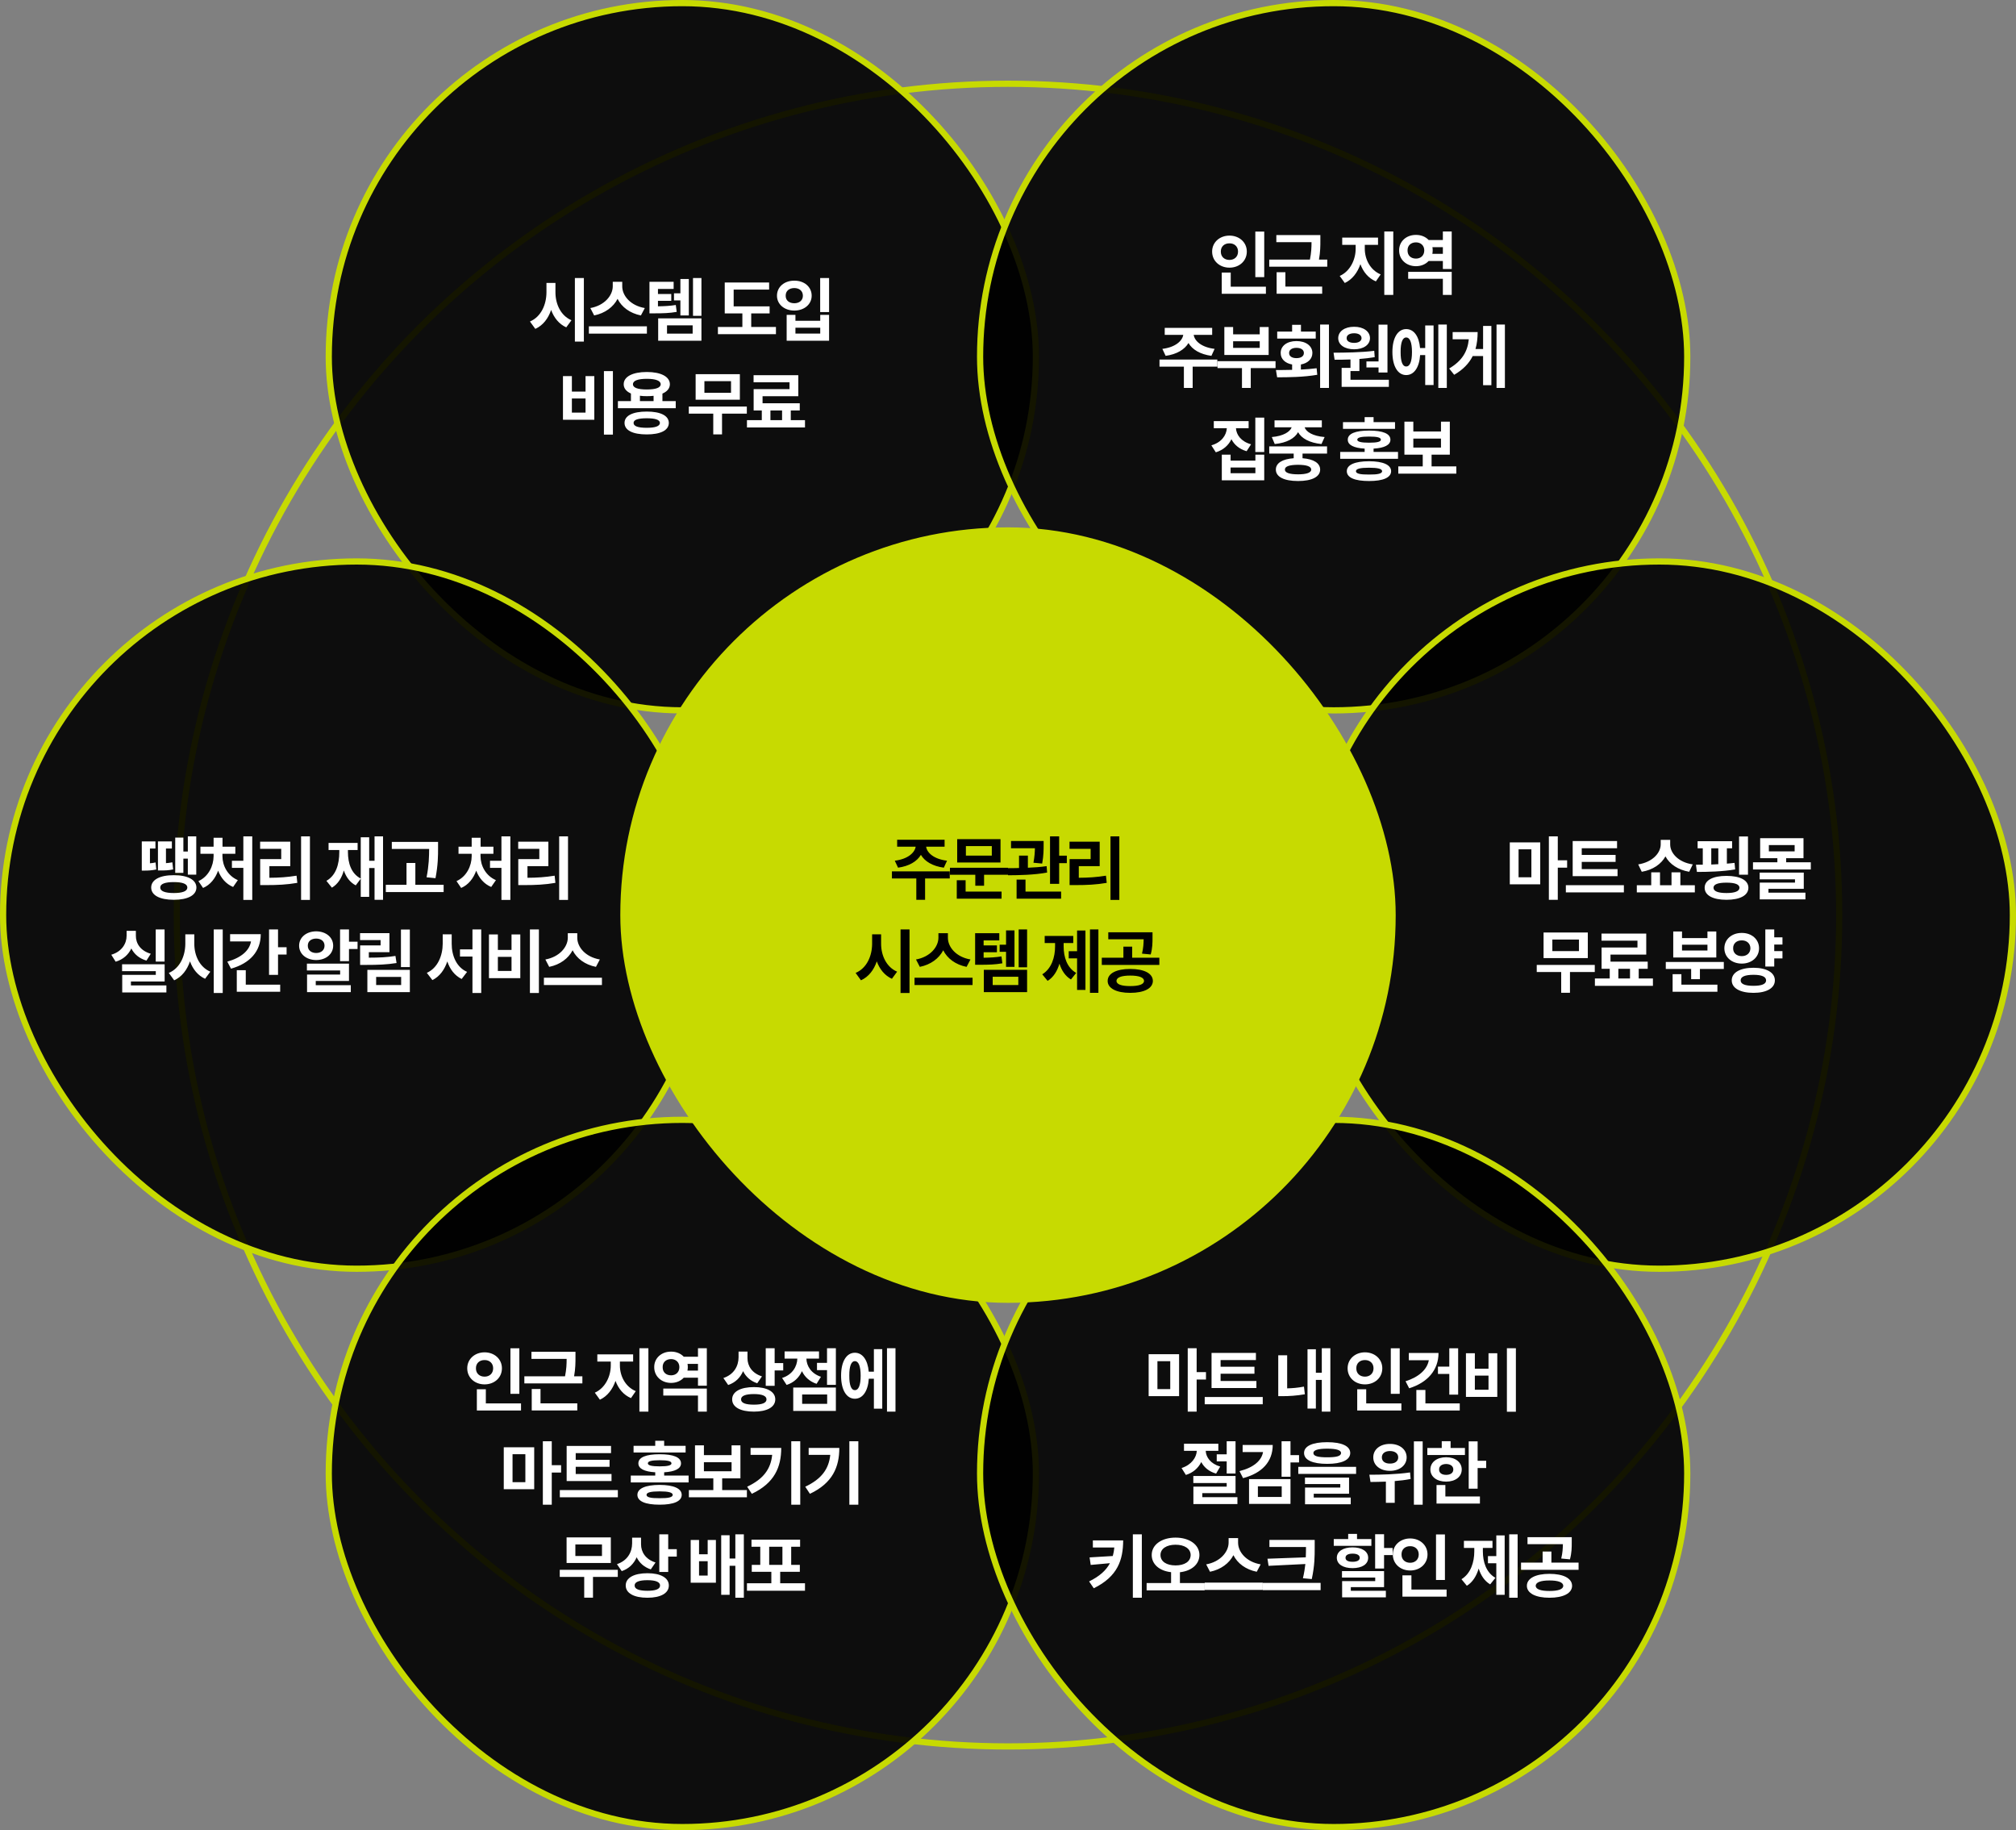 <svg width="650" height="590" viewBox="0 0 650 590" fill="none" xmlns="http://www.w3.org/2000/svg">
<rect x="0" y="0" width="650" height="590" fill="#808080" stroke="none"/>
<circle cx="325" cy="295.001" r="268" stroke="#C7DA01" stroke-width="2"/>
<rect x="106" y="1.001" width="228" height="228" rx="114" fill="black" fill-opacity="0.9"/>
<rect x="106" y="1.001" width="228" height="228" rx="114" stroke="#C7DA01" stroke-width="2"/>
<path d="M179.087 94.255C179.087 98.006 180.794 101.779 184.253 103.239L182.569 105.53C180.233 104.474 178.616 102.442 177.695 99.915C176.763 102.666 175.089 104.89 172.596 106.024L170.867 103.643C174.438 102.138 176.167 98.23 176.19 94.255V91.2H179.087V94.255ZM188.251 89.628V110.112H185.354V89.628H188.251ZM200.623 92.323C200.623 95.31 203.273 98.522 207.9 99.308L206.642 101.689C203.082 100.982 200.432 98.983 199.118 96.344C197.759 98.96 195.109 100.97 191.571 101.689L190.336 99.308C194.873 98.5 197.546 95.288 197.568 92.323V90.841H200.623V92.323ZM208.574 105.193V107.552H189.864V105.193H208.574ZM217.195 90.841V93.154H212.141V94.771H216.431V96.972H212.141V98.747C214.376 98.713 216.004 98.623 217.891 98.32L218.183 100.544C215.825 100.948 213.87 101.015 210.793 101.015H209.401V90.841H217.195ZM226.157 89.628V101.824H223.439V89.628H226.157ZM222.091 89.942V101.689H219.373V96.838H217.307V94.547H219.373V89.942H222.091ZM226.157 102.633V109.843H212.208V102.633H226.157ZM215.061 104.879V107.552H223.326V104.879H215.061ZM248.137 98.769V101.038H242.207V105.395H250.181V107.731H231.471V105.395H239.355V101.038H233.672V91.065H247.98V93.356H236.547V98.769H248.137ZM267.314 89.628V100.611H264.439V89.628H267.314ZM256.465 101.51V103.419H264.461V101.51H267.314V109.843H253.635V101.51H256.465ZM256.465 107.529H264.461V105.642H256.465V107.529ZM256.106 90.481C259.295 90.459 261.699 92.458 261.699 95.333C261.699 98.118 259.295 100.117 256.106 100.117C252.917 100.117 250.513 98.118 250.513 95.333C250.513 92.458 252.917 90.459 256.106 90.481ZM256.106 92.862C254.466 92.862 253.298 93.783 253.321 95.333C253.298 96.86 254.466 97.758 256.106 97.758C257.701 97.758 258.869 96.86 258.869 95.333C258.869 93.783 257.701 92.862 256.106 92.862ZM197.615 119.628V140.112H194.718V119.628H197.615ZM184.386 121.245V126.231H188.788V121.245H191.618V135.328H181.511V121.245H184.386ZM184.386 133.014H188.788V128.455H184.386V133.014ZM217.871 129.308V131.599H199.228V129.308H203.428V126.86C201.935 126.198 201.092 125.187 201.092 123.873C201.092 121.402 203.99 119.92 208.549 119.92C213.064 119.92 215.962 121.402 215.984 123.873C215.973 125.198 215.097 126.231 213.581 126.883V129.308H217.871ZM208.527 132.677C212.952 132.677 215.625 133.98 215.647 136.339C215.625 138.742 212.952 140.045 208.527 140.045C204.035 140.045 201.362 138.742 201.362 136.339C201.362 133.98 204.035 132.677 208.527 132.677ZM208.527 134.834C205.697 134.834 204.259 135.328 204.282 136.339C204.259 137.394 205.697 137.911 208.527 137.911C211.29 137.911 212.75 137.394 212.772 136.339C212.75 135.328 211.29 134.834 208.527 134.834ZM208.549 122.121C205.652 122.121 204.057 122.727 204.08 123.873C204.057 124.996 205.652 125.557 208.549 125.557C211.402 125.557 213.019 124.996 213.019 123.873C213.019 122.727 211.402 122.121 208.549 122.121ZM206.326 129.308H210.728V127.601C210.054 127.68 209.324 127.714 208.549 127.714C207.752 127.714 207.011 127.68 206.326 127.579V129.308ZM240.794 131.06V133.351H232.798V140.045H229.968V133.351H222.084V131.06H240.794ZM238.548 120.616V128.859H224.286V120.616H238.548ZM227.116 122.885V126.613H235.696V122.885H227.116ZM259.545 135.44V137.799H240.835V135.44H245.619V132.318H242.991V125.445H254.558V123.244H242.969V120.953H257.388V127.736H245.866V130.005H257.86V132.318H254.963V135.44H259.545ZM248.404 135.44H252.155V132.318H248.404V135.44Z" fill="white"/>
<rect x="316" y="1.001" width="228" height="228" rx="114" fill="black" fill-opacity="0.9"/>
<rect x="316" y="1.001" width="228" height="228" rx="114" stroke="#C7DA01" stroke-width="2"/>
<path d="M407.615 74.65V89.34H404.74V74.65H407.615ZM408.154 92.417V94.708H393.914V87.857H396.812V92.417H408.154ZM396.407 75.953C399.552 75.953 402 78.109 402 81.096C402 84.151 399.552 86.285 396.407 86.285C393.263 86.285 390.815 84.151 390.815 81.096C390.815 78.109 393.263 75.953 396.407 75.953ZM396.407 78.446C394.813 78.424 393.6 79.434 393.622 81.096C393.6 82.803 394.813 83.792 396.407 83.792C397.957 83.792 399.17 82.803 399.17 81.096C399.17 79.434 397.957 78.424 396.407 78.446ZM425.714 75.773V77.503C425.714 79.232 425.714 81.175 425.265 83.679H427.938V85.971H409.228V83.679H422.345C422.806 81.388 422.862 79.681 422.862 78.064H411.519V75.773H425.714ZM426.298 92.394V94.685H411.609V87.767H414.439V92.394H426.298ZM440.036 80.198C440.036 83.5 441.72 87.026 445.157 88.464L443.607 90.71C441.192 89.688 439.53 87.655 438.621 85.162C437.688 87.868 435.993 90.115 433.589 91.226L431.95 88.958C435.341 87.453 437.093 83.657 437.093 80.198V78.94H432.758V76.604H444.303V78.94H440.036V80.198ZM449.222 74.628V95.067H446.325V74.628H449.222ZM468.062 87.633V95.067H465.21V89.879H454.024V87.633H468.062ZM468.062 74.628V86.712H465.21V84.129H460.628C459.651 85.184 458.202 85.813 456.54 85.813C453.44 85.813 451.082 83.679 451.104 80.715C451.082 77.817 453.44 75.706 456.54 75.728C458.202 75.717 459.651 76.335 460.628 77.368H465.21V74.628H468.062ZM456.54 78.132C454.945 78.132 453.8 79.12 453.822 80.715C453.8 82.399 454.945 83.365 456.54 83.365C458.045 83.365 459.213 82.399 459.213 80.715C459.213 79.12 458.045 78.132 456.54 78.132ZM461.818 81.838H465.21V79.681H461.841C461.897 80.007 461.93 80.355 461.93 80.715C461.93 81.108 461.886 81.478 461.818 81.838ZM392.49 115.903V118.194H384.539V125.067H381.709V118.194H373.848V115.903H392.49ZM390.828 105.706V107.952H384.876C385.157 109.951 387.414 111.961 391.614 112.467L390.581 114.713C386.987 114.23 384.416 112.691 383.191 110.58C381.934 112.691 379.384 114.23 375.824 114.713L374.769 112.467C378.901 111.961 381.181 109.951 381.507 107.952H375.532V105.706H390.828ZM411.263 116.42V118.666H403.267V125.067H400.437V118.666H392.553V116.42H411.263ZM397.584 105.414V107.772H406.164V105.414H409.039V114.443H394.754V105.414H397.584ZM397.584 112.152H406.164V110.018H397.584V112.152ZM428.486 104.628V125.067H425.634V104.628H428.486ZM411.393 119.295C412.954 119.283 414.74 119.283 416.604 119.227V117.498C414.358 117.105 412.898 115.712 412.921 113.792C412.898 111.501 414.987 109.951 417.997 109.951C421.029 109.951 423.14 111.501 423.14 113.792C423.14 115.701 421.68 117.094 419.434 117.498V119.137C421.141 119.059 422.871 118.924 424.511 118.711L424.713 120.822C420.243 121.586 415.414 121.631 411.775 121.631L411.393 119.295ZM424.219 106.896V109.142H411.798V106.896H416.604V104.718H419.457V106.896H424.219ZM417.997 112.13C416.604 112.13 415.616 112.736 415.638 113.792C415.616 114.87 416.604 115.454 417.997 115.454C419.434 115.454 420.4 114.87 420.4 113.792C420.4 112.736 419.434 112.13 417.997 112.13ZM447.349 104.65V120.081H444.474V118.464H440.566V116.51H444.474V104.65H447.349ZM447.798 122.417V124.708H432.57V118.598H435.422V115.881C433.592 115.959 431.851 115.97 430.301 115.97L429.964 113.702C433.715 113.679 438.769 113.635 443.081 113.095L443.238 115.139C441.621 115.409 439.948 115.6 438.297 115.723V119.609H435.422V122.417H447.798ZM436.612 105.346C439.577 105.324 441.711 106.829 441.711 109.008C441.711 111.186 439.577 112.601 436.612 112.601C433.58 112.601 431.469 111.186 431.469 109.008C431.469 106.829 433.558 105.324 436.612 105.346ZM436.612 107.435C435.153 107.435 434.164 107.997 434.187 109.008C434.164 109.996 435.153 110.535 436.612 110.535C437.983 110.535 438.971 109.996 438.993 109.008C438.971 107.997 437.983 107.435 436.612 107.435ZM466.481 104.628V125.067H463.741V104.628H466.481ZM462.213 104.92V124.124H459.518V114.466H457.879C457.609 118.486 455.902 120.912 453.386 120.912C450.691 120.912 448.939 118.082 448.939 113.477C448.939 108.895 450.691 106.088 453.386 106.088C455.846 106.088 457.53 108.379 457.856 112.197H459.518V104.92H462.213ZM453.386 108.783C452.241 108.783 451.567 110.355 451.589 113.477C451.567 116.622 452.241 118.172 453.386 118.149C454.554 118.172 455.251 116.622 455.251 113.477C455.251 110.355 454.554 108.783 453.386 108.783ZM485.209 104.628V125.067H482.514V104.628H485.209ZM480.852 105.077V124.169H478.179V114.78H474.832C473.664 117.116 471.766 119.137 468.857 120.822L467.24 118.801C471.362 116.352 473.181 113.376 473.574 109.367H468.363V107.053H476.427C476.416 108.996 476.213 110.827 475.73 112.511H478.179V105.077H480.852ZM402.584 135.751V138.042H398.496C398.631 140.198 400.17 142.354 403.37 143.23L401.933 145.454C399.597 144.791 397.957 143.387 397.036 141.591C396.104 143.533 394.431 145.072 392.005 145.813L390.568 143.567C393.824 142.624 395.408 140.355 395.554 138.042H391.354V135.751H402.584ZM407.615 134.628V145.723H404.74V134.628H407.615ZM396.767 146.577V148.486H404.763V146.577H407.615V154.843H393.937V146.577H396.767ZM396.767 152.552H404.763V150.71H396.767V152.552ZM427.871 143.904V146.218H419.964V147.722C423.525 147.992 425.625 149.272 425.647 151.384C425.625 153.742 422.952 155.067 418.527 155.067C414.035 155.067 411.362 153.742 411.362 151.384C411.362 149.261 413.484 147.981 417.112 147.722V146.218H409.228V143.904H427.871ZM418.527 149.834C415.697 149.856 414.259 150.35 414.282 151.384C414.259 152.372 415.697 152.911 418.527 152.911C421.29 152.911 422.75 152.372 422.772 151.384C422.75 150.35 421.29 149.856 418.527 149.834ZM426.186 135.504V137.75H420.638C421.121 139.187 423.199 140.569 427.085 140.894L426.074 143.14C422.222 142.77 419.616 141.31 418.527 139.322C417.449 141.31 414.888 142.77 411.003 143.14L410.059 140.894C413.844 140.569 415.933 139.176 416.461 137.75H410.935V135.504H426.186ZM441.406 148.688C445.943 148.711 448.503 149.834 448.526 151.9C448.503 153.989 445.943 155.067 441.406 155.067C436.824 155.067 434.241 153.989 434.241 151.9C434.241 149.834 436.824 148.711 441.406 148.688ZM441.406 150.777C438.508 150.777 437.183 151.136 437.183 151.9C437.183 152.686 438.508 153.001 441.406 152.978C444.281 153.001 445.606 152.686 445.628 151.9C445.606 151.136 444.281 150.777 441.406 150.777ZM449.784 136.088V138.244H433.005V136.088H439.991V134.47H442.866V136.088H449.784ZM441.428 138.805C445.853 138.805 448.301 139.794 448.301 141.748C448.301 143.444 446.381 144.421 442.866 144.623V145.678H450.749V147.902H432.107V145.678H439.991V144.623C436.487 144.421 434.533 143.444 434.555 141.748C434.533 139.794 437.026 138.805 441.428 138.805ZM441.428 140.737C438.845 140.737 437.61 141.029 437.61 141.748C437.61 142.399 438.845 142.714 441.428 142.714C444.034 142.714 445.224 142.399 445.224 141.748C445.224 141.029 444.034 140.737 441.428 140.737ZM469.545 150.35V152.686H450.835V150.35H458.719V146.577H452.811V135.93H455.686V139.097H464.603V135.93H467.456V146.577H461.571V150.35H469.545ZM455.686 144.286H464.603V141.388H455.686V144.286Z" fill="white"/>
<rect x="1" y="181.001" width="228" height="228" rx="114" fill="black" fill-opacity="0.9"/>
<rect x="1" y="181.001" width="228" height="228" rx="114" stroke="#C7DA01" stroke-width="2"/>
<path d="M59.124 270.01V274.502H60.561V269.628H63.279V281.959H60.561V276.793H59.124V281.397H56.496V270.01H59.124ZM50.117 271.245V273.536H48.343V278.298C48.904 278.264 49.499 278.174 50.162 278.028L50.387 280.297C48.859 280.611 47.714 280.656 46.636 280.656H45.715V271.245H50.117ZM55.418 271.245V273.536H53.509V278.253C54.138 278.219 54.811 278.129 55.575 277.983L55.822 280.274C54.25 280.611 53.059 280.611 51.869 280.611H50.926V271.245H55.418ZM56.047 282.138C60.494 282.116 63.324 283.621 63.324 286.114C63.324 288.63 60.494 290.067 56.047 290.067C51.532 290.067 48.747 288.63 48.747 286.114C48.747 283.621 51.532 282.116 56.047 282.138ZM56.047 284.362C53.194 284.362 51.644 284.946 51.667 286.114C51.644 287.282 53.194 287.888 56.047 287.888C58.877 287.888 60.404 287.282 60.404 286.114C60.404 284.946 58.877 284.362 56.047 284.362ZM81.333 269.628V290.112H78.458V279.78H74.775V277.489H78.458V269.628H81.333ZM71.72 276.029C71.72 278.994 73.337 282.296 76.684 283.733L75.156 285.934C72.832 284.969 71.215 283.014 70.327 280.678C69.429 283.16 67.823 285.249 65.476 286.249L63.971 284.048C67.25 282.588 68.845 279.106 68.868 276.029V275.243H64.622V272.952H68.868V270.077H71.743V272.952H75.875V275.243H71.72V276.029ZM99.927 269.628V290.112H97.074V269.628H99.927ZM93.593 271.335V279.219H86.854V282.969C89.965 282.958 92.615 282.779 95.614 282.296L95.861 284.609C92.492 285.193 89.46 285.328 85.731 285.328H83.889V276.95H90.673V273.648H83.867V271.335H93.593ZM123.501 269.628V290.067H120.761V279.825H119.032V289.124H116.314V283.261L114.697 285.418C112.799 284.418 111.575 282.722 110.856 280.611C110.171 283.037 108.958 285.002 107.015 286.159L105.241 283.958C108.34 282.206 109.396 278.59 109.396 274.681V274.03H105.937V271.739H115.303V274.03H112.181V274.681C112.181 278.241 113.237 281.633 116.314 283.217V269.92H119.032V277.489H120.761V269.628H123.501ZM141.241 271.402V273.334C141.241 275.894 141.241 278.769 140.41 283.104L137.535 282.812C138.31 278.949 138.344 276.074 138.366 273.671H126.327V271.402H141.241ZM143.038 285.238V287.574H124.395V285.238H131.066V278.208H133.919V285.238H143.038ZM164.547 269.628V290.112H161.672V279.78H157.988V277.489H161.672V269.628H164.547ZM154.933 276.029C154.933 278.994 156.55 282.296 159.897 283.733L158.37 285.934C156.045 284.969 154.428 283.014 153.541 280.678C152.642 283.16 151.036 285.249 148.689 286.249L147.184 284.048C150.464 282.588 152.058 279.106 152.081 276.029V275.243H147.836V272.952H152.081V270.077H154.956V272.952H159.089V275.243H154.933V276.029ZM183.14 269.628V290.112H180.287V269.628H183.14ZM176.806 271.335V279.219H170.067V282.969C173.178 282.958 175.829 282.779 178.827 282.296L179.074 284.609C175.705 285.193 172.673 285.328 168.944 285.328H167.103V276.95H173.886V273.648H167.08V271.335H176.806ZM53.062 299.628V309.982H50.209V299.628H53.062ZM53.084 310.858V316.406H42.213V317.664H53.646V319.932H39.406V314.272H50.232V313.082H39.361V310.858H53.084ZM43.808 301.649C43.785 304.12 45.268 306.501 48.614 307.467L47.222 309.668C44.875 308.983 43.258 307.568 42.348 305.76C41.404 307.736 39.731 309.308 37.294 310.027L35.879 307.781C39.293 306.77 40.821 304.187 40.821 301.649V300.077H43.808V301.649ZM62.648 304.255C62.648 308.006 64.355 311.779 67.814 313.239L66.129 315.53C63.794 314.474 62.176 312.442 61.255 309.915C60.323 312.666 58.65 314.89 56.157 316.024L54.427 313.643C57.999 312.138 59.728 308.23 59.751 304.255V301.2H62.648V304.255ZM71.812 299.628V320.112H68.915V299.628H71.812ZM89.642 299.628V305.355H92.404V307.714H89.642V314.272H86.744V299.628H89.642ZM84.071 301.155C84.071 306.68 80.612 310.544 74.481 312.273L73.29 310.005C77.861 308.724 80.455 306.355 80.927 303.491H74.189V301.155H84.071ZM90.338 317.417V319.708H76.345V312.767H79.242V317.417H90.338ZM112.52 299.628V303.581H115.283V305.939H112.52V309.847H109.645V299.628H112.52ZM112.52 310.656V316.226H101.806V317.596H113.104V319.843H98.999V314.16H109.668V312.857H98.954V310.656H112.52ZM101.941 300.234C105.086 300.257 107.422 302.143 107.422 304.861C107.422 307.556 105.086 309.488 101.941 309.488C98.797 309.488 96.438 307.556 96.438 304.861C96.438 302.143 98.797 300.257 101.941 300.234ZM101.941 302.57C100.369 302.57 99.223 303.424 99.246 304.861C99.223 306.321 100.369 307.219 101.941 307.219C103.513 307.219 104.637 306.321 104.637 304.861C104.637 303.424 103.513 302.57 101.941 302.57ZM132.147 299.65V311.757H129.272V299.65H132.147ZM125.566 300.818V306.95H118.917V308.724C122.331 308.713 124.735 308.612 127.497 308.163L127.857 310.454C124.712 310.948 121.972 311.06 117.906 311.06H116.11V304.771H122.713V303.064H116.087V300.818H125.566ZM132.147 312.655V319.843H118.446V312.655H132.147ZM121.276 314.924V317.552H129.339V314.924H121.276ZM145.637 304.255C145.637 308.095 147.187 311.824 150.601 313.306L148.849 315.597C146.58 314.486 145.064 312.453 144.222 309.937C143.323 312.61 141.751 314.8 139.415 315.957L137.618 313.621C141.122 312.049 142.717 308.095 142.739 304.255V301.2H145.637V304.255ZM155.16 299.628V320.112H152.33V308.365H148.31V306.052H152.33V299.628H155.16ZM173.753 299.628V320.112H170.856V299.628H173.753ZM160.524 301.245V306.231H164.926V301.245H167.756V315.328H157.649V301.245H160.524ZM160.524 313.014H164.926V308.455H160.524V313.014ZM186.125 302.323C186.125 305.31 188.775 308.522 193.402 309.308L192.144 311.689C188.584 310.982 185.934 308.983 184.62 306.344C183.261 308.96 180.611 310.97 177.073 311.689L175.838 309.308C180.375 308.5 183.048 305.288 183.07 302.323V300.841H186.125V302.323ZM194.076 315.193V317.552H175.366V315.193H194.076Z" fill="white"/>
<rect x="421" y="181.001" width="228" height="228" rx="114" fill="black" fill-opacity="0.9"/>
<rect x="421" y="181.001" width="228" height="228" rx="114" stroke="#C7DA01" stroke-width="2"/>
<path d="M496.603 271.559V285.081H486.788V271.559H496.603ZM489.618 273.805V282.812H493.75V273.805H489.618ZM502.263 269.628V277.332H505.273V279.713H502.263V290.067H499.388V269.628H502.263ZM521.53 280.184V282.453H507.065V271.133H521.373V273.446H509.985V275.602H520.901V277.848H509.985V280.184H521.53ZM523.574 285.35V287.686H504.864V285.35H523.574ZM535.222 281.218V285.373H538.928V281.218H541.781V285.373H546.453V287.686H527.743V285.373H532.392V281.218H535.222ZM538.502 272.233C538.502 275.018 541.13 277.983 545.779 278.657L544.633 281.038C541.006 280.409 538.311 278.567 536.974 276.074C535.615 278.556 532.931 280.431 529.338 281.038L528.192 278.657C532.797 277.938 535.425 274.973 535.447 272.233V270.751H538.502V272.233ZM558.465 271.177V273.469H556.78V278.41C557.623 278.354 558.454 278.264 559.251 278.163L559.453 280.274C555.298 280.993 550.514 281.083 547.122 281.083L546.808 278.769C547.493 278.769 548.234 278.769 549.009 278.747V273.469H547.347V271.177H558.465ZM563.586 269.65V281.981H560.711V269.65H563.586ZM556.646 282.363C561.025 282.363 563.698 283.733 563.721 286.181C563.698 288.652 561.025 290.067 556.646 290.067C552.288 290.067 549.615 288.652 549.615 286.181C549.615 283.733 552.288 282.363 556.646 282.363ZM556.646 284.542C553.905 284.542 552.468 285.081 552.468 286.181C552.468 287.304 553.905 287.888 556.646 287.888C559.386 287.888 560.823 287.304 560.846 286.181C560.823 285.081 559.386 284.542 556.646 284.542ZM551.749 278.702C552.49 278.668 553.254 278.646 554.018 278.59V273.469H551.749V278.702ZM583.841 277.983V280.297H565.199V277.983H573.06V276.658H567.512V270.212H581.483V276.658H575.89V277.983H583.841ZM570.32 272.435V274.457H578.63V272.435H570.32ZM581.573 281.307V286.541H570.185V287.776H582.112V289.932H567.377V284.519H578.743V283.464H567.355V281.307H581.573ZM514.188 311.06V313.351H506.192V320.045H503.362V313.351H495.478V311.06H514.188ZM511.942 300.616V308.859H497.679V300.616H511.942ZM500.509 302.885V306.613H509.089V302.885H500.509ZM532.938 315.44V317.799H514.228V315.44H519.012V312.318H516.384V305.445H527.952V303.244H516.362V300.953H530.782V307.736H519.259V310.005H531.254V312.318H528.356V315.44H532.938ZM521.797 315.44H525.548V312.318H521.797V315.44ZM555.794 310.117V312.363H548.09V315.665H545.26V312.363H537.084V310.117H555.794ZM553.728 317.417V319.708H539.286V314.048H542.116V317.417H553.728ZM542.318 300.279V302.413H550.516V300.279H553.369V308.679H539.488V300.279H542.318ZM542.318 306.411H550.516V304.547H542.318V306.411ZM574.702 302.166V304.502H572.052V306.613H574.702V308.971H572.052V311.577H569.177V299.628H572.052V302.166H574.702ZM561.585 300.751C564.752 300.728 567.155 302.795 567.155 305.692C567.155 308.59 564.752 310.634 561.585 310.634C558.395 310.634 555.97 308.59 555.97 305.692C555.97 302.795 558.395 300.728 561.585 300.751ZM561.585 303.154C559.968 303.132 558.777 304.12 558.8 305.692C558.777 307.287 559.968 308.23 561.585 308.23C563.157 308.23 564.347 307.287 564.37 305.692C564.347 304.12 563.157 303.132 561.585 303.154ZM565.358 311.981C569.558 311.981 572.254 313.509 572.254 316.047C572.254 318.562 569.558 320.067 565.358 320.067C561.068 320.067 558.35 318.562 558.35 316.047C558.35 313.509 561.068 311.981 565.358 311.981ZM565.358 314.25C562.663 314.25 561.203 314.856 561.225 316.047C561.203 317.237 562.663 317.799 565.358 317.799C568.009 317.799 569.424 317.237 569.424 316.047C569.424 314.856 568.009 314.25 565.358 314.25Z" fill="white"/>
<rect x="106" y="361.001" width="228" height="228" rx="114" fill="black" fill-opacity="0.9"/>
<rect x="106" y="361.001" width="228" height="228" rx="114" stroke="#C7DA01" stroke-width="2"/>
<path d="M167.448 434.65V449.34H164.573V434.65H167.448ZM167.987 452.417V454.708H153.747V447.857H156.644V452.417H167.987ZM156.24 435.953C159.385 435.953 161.833 438.109 161.833 441.096C161.833 444.151 159.385 446.285 156.24 446.285C153.096 446.285 150.647 444.151 150.647 441.096C150.647 438.109 153.096 435.953 156.24 435.953ZM156.24 438.446C154.645 438.424 153.433 439.434 153.455 441.096C153.433 442.803 154.645 443.792 156.24 443.792C157.79 443.792 159.003 442.803 159.003 441.096C159.003 439.434 157.79 438.424 156.24 438.446ZM185.547 435.773V437.503C185.547 439.232 185.547 441.175 185.098 443.679H187.771V445.97H169.061V443.679H182.178C182.638 441.388 182.695 439.681 182.695 438.064H171.352V435.773H185.547ZM186.131 452.394V454.685H171.442V447.767H174.272V452.394H186.131ZM199.868 440.198C199.868 443.5 201.553 447.026 204.989 448.464L203.44 450.71C201.025 449.688 199.363 447.655 198.453 445.162C197.521 447.868 195.825 450.115 193.422 451.226L191.782 448.958C195.174 447.453 196.926 443.657 196.926 440.198V438.94H192.591V436.604H204.136V438.94H199.868V440.198ZM209.055 434.628V455.067H206.157V434.628H209.055ZM227.895 447.633V455.067H225.042V449.879H213.857V447.633H227.895ZM227.895 434.628V446.712H225.042V444.129H220.46C219.483 445.184 218.035 445.813 216.373 445.813C213.273 445.813 210.915 443.679 210.937 440.715C210.915 437.817 213.273 435.706 216.373 435.728C218.035 435.717 219.483 436.335 220.46 437.368H225.042V434.628H227.895ZM216.373 438.132C214.778 438.132 213.632 439.12 213.655 440.715C213.632 442.399 214.778 443.365 216.373 443.365C217.877 443.365 219.045 442.399 219.045 440.715C219.045 439.12 217.877 438.132 216.373 438.132ZM221.651 441.838H225.042V439.681H221.673C221.729 440.007 221.763 440.355 221.763 440.715C221.763 441.108 221.718 441.478 221.651 441.838ZM241.003 437.84C241.003 440.31 242.441 442.691 245.675 443.702L244.148 445.926C241.98 445.207 240.464 443.814 239.588 442.017C238.701 444.084 237.117 445.701 234.782 446.487L233.232 444.241C236.646 443.095 238.106 440.378 238.128 437.57V435.706H241.003V437.84ZM249.763 434.628V439.412H252.526V441.793H249.763V446.757H246.888V434.628H249.763ZM243.07 447.161C247.292 447.161 249.965 448.621 249.965 451.114C249.965 453.63 247.292 455.067 243.07 455.067C238.757 455.067 236.062 453.63 236.062 451.114C236.062 448.621 238.757 447.161 243.07 447.161ZM243.07 449.407C240.374 449.407 238.914 449.991 238.937 451.114C238.914 452.282 240.374 452.821 243.07 452.821C245.72 452.821 247.135 452.282 247.135 451.114C247.135 449.991 245.72 449.407 243.07 449.407ZM269.502 434.628V446.442H266.649V441.68H263.415V439.344H266.649V434.628H269.502ZM269.502 447.296V454.843H255.756V447.296H269.502ZM258.631 449.542V452.552H266.694V449.542H258.631ZM264.066 435.661V437.974H260.001C260.046 440.299 261.494 442.781 264.695 443.837L263.28 446.105C261.011 445.353 259.45 443.87 258.563 442.017C257.654 444.061 256.025 445.69 253.622 446.465L252.162 444.219C255.464 443.163 257.002 440.557 257.081 437.974H252.97V435.661H264.066ZM288.724 434.628V455.067H285.983V434.628H288.724ZM284.456 434.92V454.124H281.761V444.466H280.121C279.852 448.486 278.145 450.912 275.629 450.912C272.934 450.912 271.182 448.082 271.182 443.477C271.182 438.895 272.934 436.088 275.629 436.088C278.088 436.088 279.773 438.379 280.099 442.197H281.761V434.92H284.456ZM275.629 438.783C274.483 438.783 273.81 440.355 273.832 443.477C273.81 446.622 274.483 448.172 275.629 448.149C276.797 448.172 277.493 446.622 277.493 443.477C277.493 440.355 276.797 438.783 275.629 438.783ZM172.239 466.559V480.081H162.424V466.559H172.239ZM165.254 468.805V477.812H169.387V468.805H165.254ZM177.899 464.628V472.332H180.909V474.713H177.899V485.067H175.024V464.628H177.899ZM197.166 475.184V477.453H182.701V466.133H197.009V468.446H185.621V470.602H196.537V472.848H185.621V475.184H197.166ZM199.21 480.35V482.686H180.5V480.35H199.21ZM212.678 478.688C217.215 478.711 219.775 479.834 219.798 481.9C219.775 483.989 217.215 485.067 212.678 485.067C208.096 485.067 205.513 483.989 205.513 481.9C205.513 479.834 208.096 478.711 212.678 478.688ZM212.678 480.777C209.78 480.777 208.455 481.136 208.455 481.9C208.455 482.686 209.78 483.001 212.678 482.978C215.553 483.001 216.878 482.686 216.9 481.9C216.878 481.136 215.553 480.777 212.678 480.777ZM221.056 466.088V468.244H204.277V466.088H211.263V464.47H214.138V466.088H221.056ZM212.7 468.805C217.125 468.805 219.573 469.794 219.573 471.748C219.573 473.444 217.653 474.421 214.138 474.623V475.678H222.021V477.902H203.379V475.678H211.263V474.623C207.759 474.421 205.805 473.444 205.827 471.748C205.805 469.794 208.298 468.805 212.7 468.805ZM212.7 470.737C210.117 470.737 208.882 471.029 208.882 471.748C208.882 472.399 210.117 472.714 212.7 472.714C215.306 472.714 216.496 472.399 216.496 471.748C216.496 471.029 215.306 470.737 212.7 470.737ZM240.817 480.35V482.686H222.107V480.35H229.991V476.577H224.083V465.93H226.958V469.097H235.875V465.93H238.728V476.577H232.843V480.35H240.817ZM226.958 474.286H235.875V471.388H226.958V474.286ZM258.017 464.628V485.067H255.12V464.628H258.017ZM251.886 466.761C251.886 472.961 249.707 478.104 242.407 481.563L240.902 479.272C246.18 476.779 248.505 473.545 248.966 469.008H242.003V466.761H251.886ZM276.745 464.628V485.067H273.848V464.628H276.745ZM270.613 466.761C270.613 472.961 268.435 478.104 261.135 481.563L259.63 479.272C264.908 476.779 267.233 473.545 267.694 469.008H260.731V466.761H270.613ZM199.188 506.06V508.351H191.192V515.045H188.362V508.351H180.478V506.06H199.188ZM196.942 495.616V503.859H182.679V495.616H196.942ZM185.509 497.885V501.613H194.089V497.885H185.509ZM206.685 497.84C206.685 500.31 208.123 502.691 211.357 503.702L209.83 505.926C207.662 505.207 206.146 503.814 205.27 502.017C204.383 504.084 202.799 505.701 200.463 506.487L198.914 504.241C202.328 503.095 203.788 500.378 203.81 497.57V495.706H206.685V497.84ZM215.445 494.628V499.412H218.208V501.793H215.445V506.757H212.57V494.628H215.445ZM208.752 507.161C212.974 507.161 215.647 508.621 215.647 511.114C215.647 513.63 212.974 515.067 208.752 515.067C204.439 515.067 201.744 513.63 201.744 511.114C201.744 508.621 204.439 507.161 208.752 507.161ZM208.752 509.407C206.056 509.407 204.596 509.991 204.619 511.114C204.596 512.282 206.056 512.821 208.752 512.821C211.402 512.821 212.817 512.282 212.817 511.114C212.817 509.991 211.402 509.407 208.752 509.407ZM225.386 496.447V501.052H228.171V496.447H230.822V510.216H222.691V496.447H225.386ZM225.386 507.925H228.171V503.298H225.386V507.925ZM239.829 494.628V515.067H237.088V504.758H235.246V514.124H232.529V494.92H235.246V502.422H237.088V494.628H239.829ZM259.545 510.395V512.799H240.835V510.395H248.696V506.712H242.385V504.466H245.125V498.626H242.295V496.335H257.972V498.626H255.097V504.466H257.883V506.712H251.549V510.395H259.545ZM248 504.466H252.267V498.626H248V504.466Z" fill="white"/>
<rect x="316" y="361.001" width="228" height="228" rx="114" fill="black" fill-opacity="0.9"/>
<rect x="316" y="361.001" width="228" height="228" rx="114" stroke="#C7DA01" stroke-width="2"/>
<path d="M380.164 436.559V450.081H370.348V436.559H380.164ZM373.178 438.805V447.812H377.311V438.805H373.178ZM385.824 434.628V442.332H388.834V444.713H385.824V455.067H382.949V434.628H385.824ZM405.091 445.184V447.453H390.626V436.133H404.934V438.446H393.546V440.602H404.462V442.848H393.546V445.184H405.091ZM407.135 450.35V452.686H388.425V450.35H407.135ZM428.935 434.628V455.067H426.173V444.847H424.263V454.079H421.568V434.965H424.263V442.534H426.173V434.628H428.935ZM415.01 436.896V447.565C416.649 447.531 418.446 447.385 420.423 447.004L420.715 449.474C417.974 449.946 415.638 450.081 413.527 450.081H412.135V436.896H415.01ZM451.297 434.65V449.34H448.422V434.65H451.297ZM451.837 452.417V454.708H437.596V447.857H440.494V452.417H451.837ZM440.089 435.953C443.234 435.953 445.682 438.109 445.682 441.096C445.682 444.151 443.234 446.285 440.089 446.285C436.945 446.285 434.497 444.151 434.497 441.096C434.497 438.109 436.945 435.953 440.089 435.953ZM440.089 438.446C438.495 438.424 437.282 439.434 437.304 441.096C437.282 442.803 438.495 443.792 440.089 443.792C441.639 443.792 442.852 442.803 442.852 441.096C442.852 439.434 441.639 438.424 440.089 438.446ZM470.138 434.65V449.587H467.285V442.916H463.624V440.557H467.285V434.65H470.138ZM463.804 436.155C463.804 441.635 460.322 445.678 454.348 447.543L453.18 445.274C457.414 443.949 460.143 441.512 460.682 438.491H454.235V436.155H463.804ZM470.654 452.417V454.708H456.661V448.082H459.581V452.417H470.654ZM488.753 434.628V455.112H485.856V434.628H488.753ZM475.524 436.245V441.231H479.926V436.245H482.756V450.328H472.649V436.245H475.524ZM475.524 448.014H479.926V443.455H475.524V448.014ZM392.816 465.414V467.705H388.75C388.829 469.749 390.312 471.883 393.422 472.781L392.097 475.05C389.795 474.387 388.211 473.028 387.313 471.321C386.381 473.208 384.719 474.758 382.349 475.476L380.957 473.253C384.157 472.231 385.752 469.872 385.875 467.705H381.743V465.414H392.816ZM398.364 464.628V475.027H395.511V471.096H392.299V468.828H395.511V464.628H398.364ZM398.364 475.813V481.339H387.65V482.641H398.97V484.865H384.775V479.25H395.511V478.082H384.752V475.813H398.364ZM416.081 464.628V469.097H418.844V471.456H416.081V476.06H413.206V464.628H416.081ZM410.353 465.818C410.331 471.231 406.917 474.892 400.785 476.51L399.64 474.241C404.222 473.107 406.748 470.838 407.231 468.109H400.65V465.818H410.353ZM416.081 476.824V484.82H402.717V476.824H416.081ZM405.569 479.137V482.574H413.251V479.137H405.569ZM427.913 464.92C432.608 464.92 435.325 466.155 435.348 468.401C435.325 470.67 432.608 471.905 427.913 471.905C423.197 471.905 420.456 470.67 420.456 468.401C420.456 466.155 423.197 464.92 427.913 464.92ZM427.913 467.009C424.904 467.009 423.444 467.503 423.466 468.401C423.444 469.412 424.904 469.794 427.913 469.794C430.946 469.794 432.383 469.412 432.383 468.401C432.383 467.503 430.946 467.009 427.913 467.009ZM437.235 472.871V475.139H418.592V472.871H437.235ZM434.966 476.33V481.541H423.578V482.776H435.505V484.932H420.771V479.542H432.136V478.419H420.748V476.33H434.966ZM448.142 465.481C451.264 465.459 453.532 467.233 453.532 469.816C453.532 472.377 451.264 474.174 448.142 474.151C445.02 474.174 442.751 472.377 442.774 469.816C442.751 467.233 445.02 465.459 448.142 465.481ZM448.142 467.772C446.614 467.772 445.536 468.513 445.536 469.816C445.536 471.096 446.614 471.838 448.142 471.815C449.714 471.838 450.815 471.096 450.815 469.816C450.815 468.513 449.714 467.772 448.142 467.772ZM458.698 464.65V485.067H455.868V464.65H458.698ZM441.516 475.409C445.132 475.409 450.275 475.319 454.633 474.668L454.813 476.779C453.128 477.116 451.399 477.329 449.692 477.453V484.461H446.839V477.633C445.042 477.711 443.346 477.722 441.875 477.745L441.516 475.409ZM476.416 464.65V470.917H479.178V473.253H476.416V479.901H473.541V464.65H476.416ZM472.328 466.784V469.052H460.199V466.784H464.848V464.605H467.701V466.784H472.328ZM466.263 469.771C469.228 469.771 471.294 471.366 471.294 473.724C471.294 476.083 469.228 477.633 466.263 477.633C463.276 477.633 461.187 476.083 461.187 473.724C461.187 471.366 463.276 469.771 466.263 469.771ZM466.263 471.95C464.893 471.972 463.972 472.601 463.995 473.724C463.972 474.847 464.893 475.454 466.263 475.454C467.633 475.454 468.577 474.847 468.577 473.724C468.577 472.601 467.633 471.972 466.263 471.95ZM477.157 482.417V484.708H463.164V478.733H466.016V482.417H477.157ZM362.132 496.582C362.11 502.871 360.38 508.217 352.654 512.012L351.149 509.811C354.529 508.149 356.64 506.24 357.864 503.927L351.665 504.488L351.306 502.062L358.785 501.613C359.032 500.76 359.19 499.839 359.279 498.873H352.362V496.582H362.132ZM368.152 494.628V515.067H365.254V494.628H368.152ZM379.018 495.683C383.421 495.683 386.7 497.907 386.722 501.276C386.7 504.353 384.106 506.431 380.433 506.846V510.328H388.407V512.686H369.697V510.328H377.581V506.824C373.92 506.431 371.337 504.342 371.337 501.276C371.337 497.907 374.616 495.683 379.018 495.683ZM379.018 497.974C376.166 497.974 374.167 499.232 374.167 501.276C374.167 503.432 376.166 504.645 379.018 504.645C381.893 504.645 383.87 503.432 383.892 501.276C383.87 499.232 381.893 497.974 379.018 497.974ZM399.184 497.323C399.184 500.31 401.834 503.522 406.461 504.308L405.203 506.689C401.643 505.982 398.993 503.983 397.679 501.344C396.32 503.96 393.669 505.97 390.132 506.689L388.896 504.308C393.434 503.5 396.106 500.288 396.129 497.323V495.841H399.184V497.323ZM407.135 510.193V512.552H388.425V510.193H407.135ZM423.886 496.425V498.805C423.886 501.77 423.886 504.623 422.943 509.048L420.09 508.778C420.495 507.071 420.719 505.577 420.876 504.196L409.017 504.78L408.658 502.489L421.011 502.04C421.067 500.928 421.067 499.861 421.079 498.805V498.716H409.287V496.425H423.886ZM425.795 510.283V512.619H407.153V510.283H425.795ZM446.248 494.583V499.03H449.011V501.321H446.248V505.656H443.373V494.583H446.248ZM446.248 506.487V511.653H435.534V512.821H446.832V514.932H432.727V509.699H443.396V508.553H432.682V506.487H446.248ZM442.16 496.155V498.334H430.031V496.155H434.681V494.493H437.533V496.155H442.16ZM436.096 498.828C439.151 498.828 441.127 500.131 441.127 502.175C441.127 504.263 439.151 505.521 436.096 505.521C433.041 505.521 431.02 504.263 431.02 502.175C431.02 500.131 433.041 498.828 436.096 498.828ZM436.096 500.849C434.681 500.849 433.805 501.321 433.827 502.175C433.805 503.051 434.681 503.477 436.096 503.477C437.511 503.477 438.409 503.051 438.409 502.175C438.409 501.321 437.511 500.849 436.096 500.849ZM465.875 494.65V509.34H463V494.65H465.875ZM466.414 512.417V514.708H452.173V507.857H455.071V512.417H466.414ZM454.667 495.953C457.811 495.953 460.259 498.109 460.259 501.096C460.259 504.151 457.811 506.285 454.667 506.285C451.522 506.285 449.074 504.151 449.074 501.096C449.074 498.109 451.522 495.953 454.667 495.953ZM454.667 498.446C453.072 498.424 451.859 499.434 451.881 501.096C451.859 502.803 453.072 503.792 454.667 503.792C456.216 503.792 457.429 502.803 457.429 501.096C457.429 499.434 456.216 498.424 454.667 498.446ZM489.315 494.628V515.067H486.597V494.628H489.315ZM485.137 494.965V514.124H482.442V503.949H479.746V501.635H482.442V494.965H485.137ZM478.107 500.108C478.107 503.5 479.163 506.936 482.15 508.643L480.465 510.755C478.646 509.677 477.444 507.846 476.759 505.656C476.052 508.037 474.816 510.058 472.941 511.204L471.211 509.093C474.221 507.251 475.344 503.567 475.344 500.108V499.008H471.997V496.717H481.206V499.008H478.107V500.108ZM499.575 507.363C504.045 507.363 506.852 508.778 506.875 511.226C506.852 513.63 504.045 515.067 499.575 515.067C495.15 515.067 492.298 513.63 492.298 511.226C492.298 508.778 495.15 507.363 499.575 507.363ZM499.575 509.497C496.767 509.497 495.15 510.081 495.15 511.226C495.15 512.327 496.767 512.888 499.575 512.888C502.383 512.888 504.022 512.327 504.022 511.226C504.022 510.081 502.383 509.497 499.575 509.497ZM506.762 495.549V497.211C506.762 498.828 506.762 500.58 506.179 502.691L503.371 502.422C503.82 500.569 503.876 499.187 503.91 497.795H492.5V495.549H506.762ZM508.964 503.747V506.06H490.411V503.747H497.374V500.176H500.204V503.747H508.964Z" fill="white"/>
<rect x="200" y="170.001" width="250" height="250" rx="125" fill="#C7DA01"/>
<path d="M306.218 280.903V283.194H298.267V290.067H295.437V283.194H287.576V280.903H306.218ZM304.556 270.706V272.952H298.604C298.885 274.951 301.142 276.961 305.342 277.467L304.309 279.713C300.715 279.23 298.143 277.691 296.919 275.58C295.662 277.691 293.112 279.23 289.552 279.713L288.496 277.467C292.629 276.961 294.909 274.951 295.235 272.952H289.26V270.706H304.556ZM324.991 279.735V282.004H317.287V285.53H314.457V282.004H306.281V279.735H324.991ZM322.588 270.526V278.051H308.617V270.526H322.588ZM311.425 272.75V275.827H319.78V272.75H311.425ZM322.925 287.417V289.708H308.482V283.756H311.335V287.417H322.925ZM336.487 271.11V272.39C336.487 273.805 336.487 275.849 336.015 278.387L333.207 278.118C333.567 276.153 333.656 274.67 333.679 273.446H325.975V271.11H336.487ZM331.41 275.827V279.735C333.443 279.656 335.532 279.499 337.452 279.219L337.61 281.285C333.364 282.071 328.558 282.138 325.009 282.161L324.762 279.87C325.907 279.87 327.199 279.87 328.558 279.825V275.827H331.41ZM341.495 269.628V275.849H343.966V278.253H341.495V284.924H338.553V269.628H341.495ZM342.124 287.417V289.708H327.772V283.553H330.647V287.417H342.124ZM360.897 269.628V290.112H358.045V269.628H360.897ZM354.563 271.335V279.219H347.825V282.969C350.936 282.958 353.586 282.779 356.585 282.296L356.832 284.609C353.462 285.193 350.43 285.328 346.702 285.328H344.86V276.95H351.643V273.648H344.837V271.335H354.563ZM284.087 304.255C284.087 308.006 285.794 311.779 289.253 313.239L287.569 315.53C285.233 314.474 283.616 312.442 282.695 309.915C281.763 312.666 280.089 314.89 277.596 316.024L275.867 313.643C279.438 312.138 281.167 308.23 281.19 304.255V301.2H284.087V304.255ZM293.251 299.628V320.112H290.354V299.628H293.251ZM305.623 302.323C305.623 305.31 308.273 308.522 312.9 309.308L311.642 311.689C308.082 310.982 305.432 308.983 304.118 306.344C302.759 308.96 300.109 310.97 296.571 311.689L295.336 309.308C299.873 308.5 302.546 305.288 302.568 302.323V300.841H305.623V302.323ZM313.574 315.193V317.552H294.864V315.193H313.574ZM322.195 300.841V303.154H317.141V304.771H321.431V306.972H317.141V308.747C319.376 308.713 321.004 308.623 322.891 308.32L323.183 310.544C320.825 310.948 318.87 311.015 315.793 311.015H314.401V300.841H322.195ZM331.157 299.628V311.824H328.439V299.628H331.157ZM327.091 299.942V311.689H324.373V306.838H322.307V304.547H324.373V299.942H327.091ZM331.157 312.633V319.843H317.208V312.633H331.157ZM320.061 314.879V317.552H328.326V314.879H320.061ZM354.148 299.628V320.067H351.43V299.628H354.148ZM349.97 299.965V319.124H347.275V308.949H344.579V306.635H347.275V299.965H349.97ZM342.94 305.108C342.94 308.5 343.995 311.936 346.983 313.643L345.298 315.755C343.479 314.677 342.277 312.846 341.592 310.656C340.884 313.037 339.649 315.058 337.774 316.204L336.044 314.093C339.054 312.251 340.177 308.567 340.177 305.108V304.008H336.83V301.717H346.039V304.008H342.94V305.108ZM364.408 312.363C368.877 312.363 371.685 313.778 371.708 316.226C371.685 318.63 368.877 320.067 364.408 320.067C359.983 320.067 357.13 318.63 357.13 316.226C357.13 313.778 359.983 312.363 364.408 312.363ZM364.408 314.497C361.6 314.497 359.983 315.081 359.983 316.226C359.983 317.327 361.6 317.888 364.408 317.888C367.215 317.888 368.855 317.327 368.855 316.226C368.855 315.081 367.215 314.497 364.408 314.497ZM371.595 300.549V302.211C371.595 303.828 371.595 305.58 371.011 307.691L368.204 307.422C368.653 305.569 368.709 304.187 368.743 302.795H357.333V300.549H371.595ZM373.796 308.747V311.06H355.244V308.747H362.207V305.176H365.037V308.747H373.796Z" fill="black"/>
</svg>
